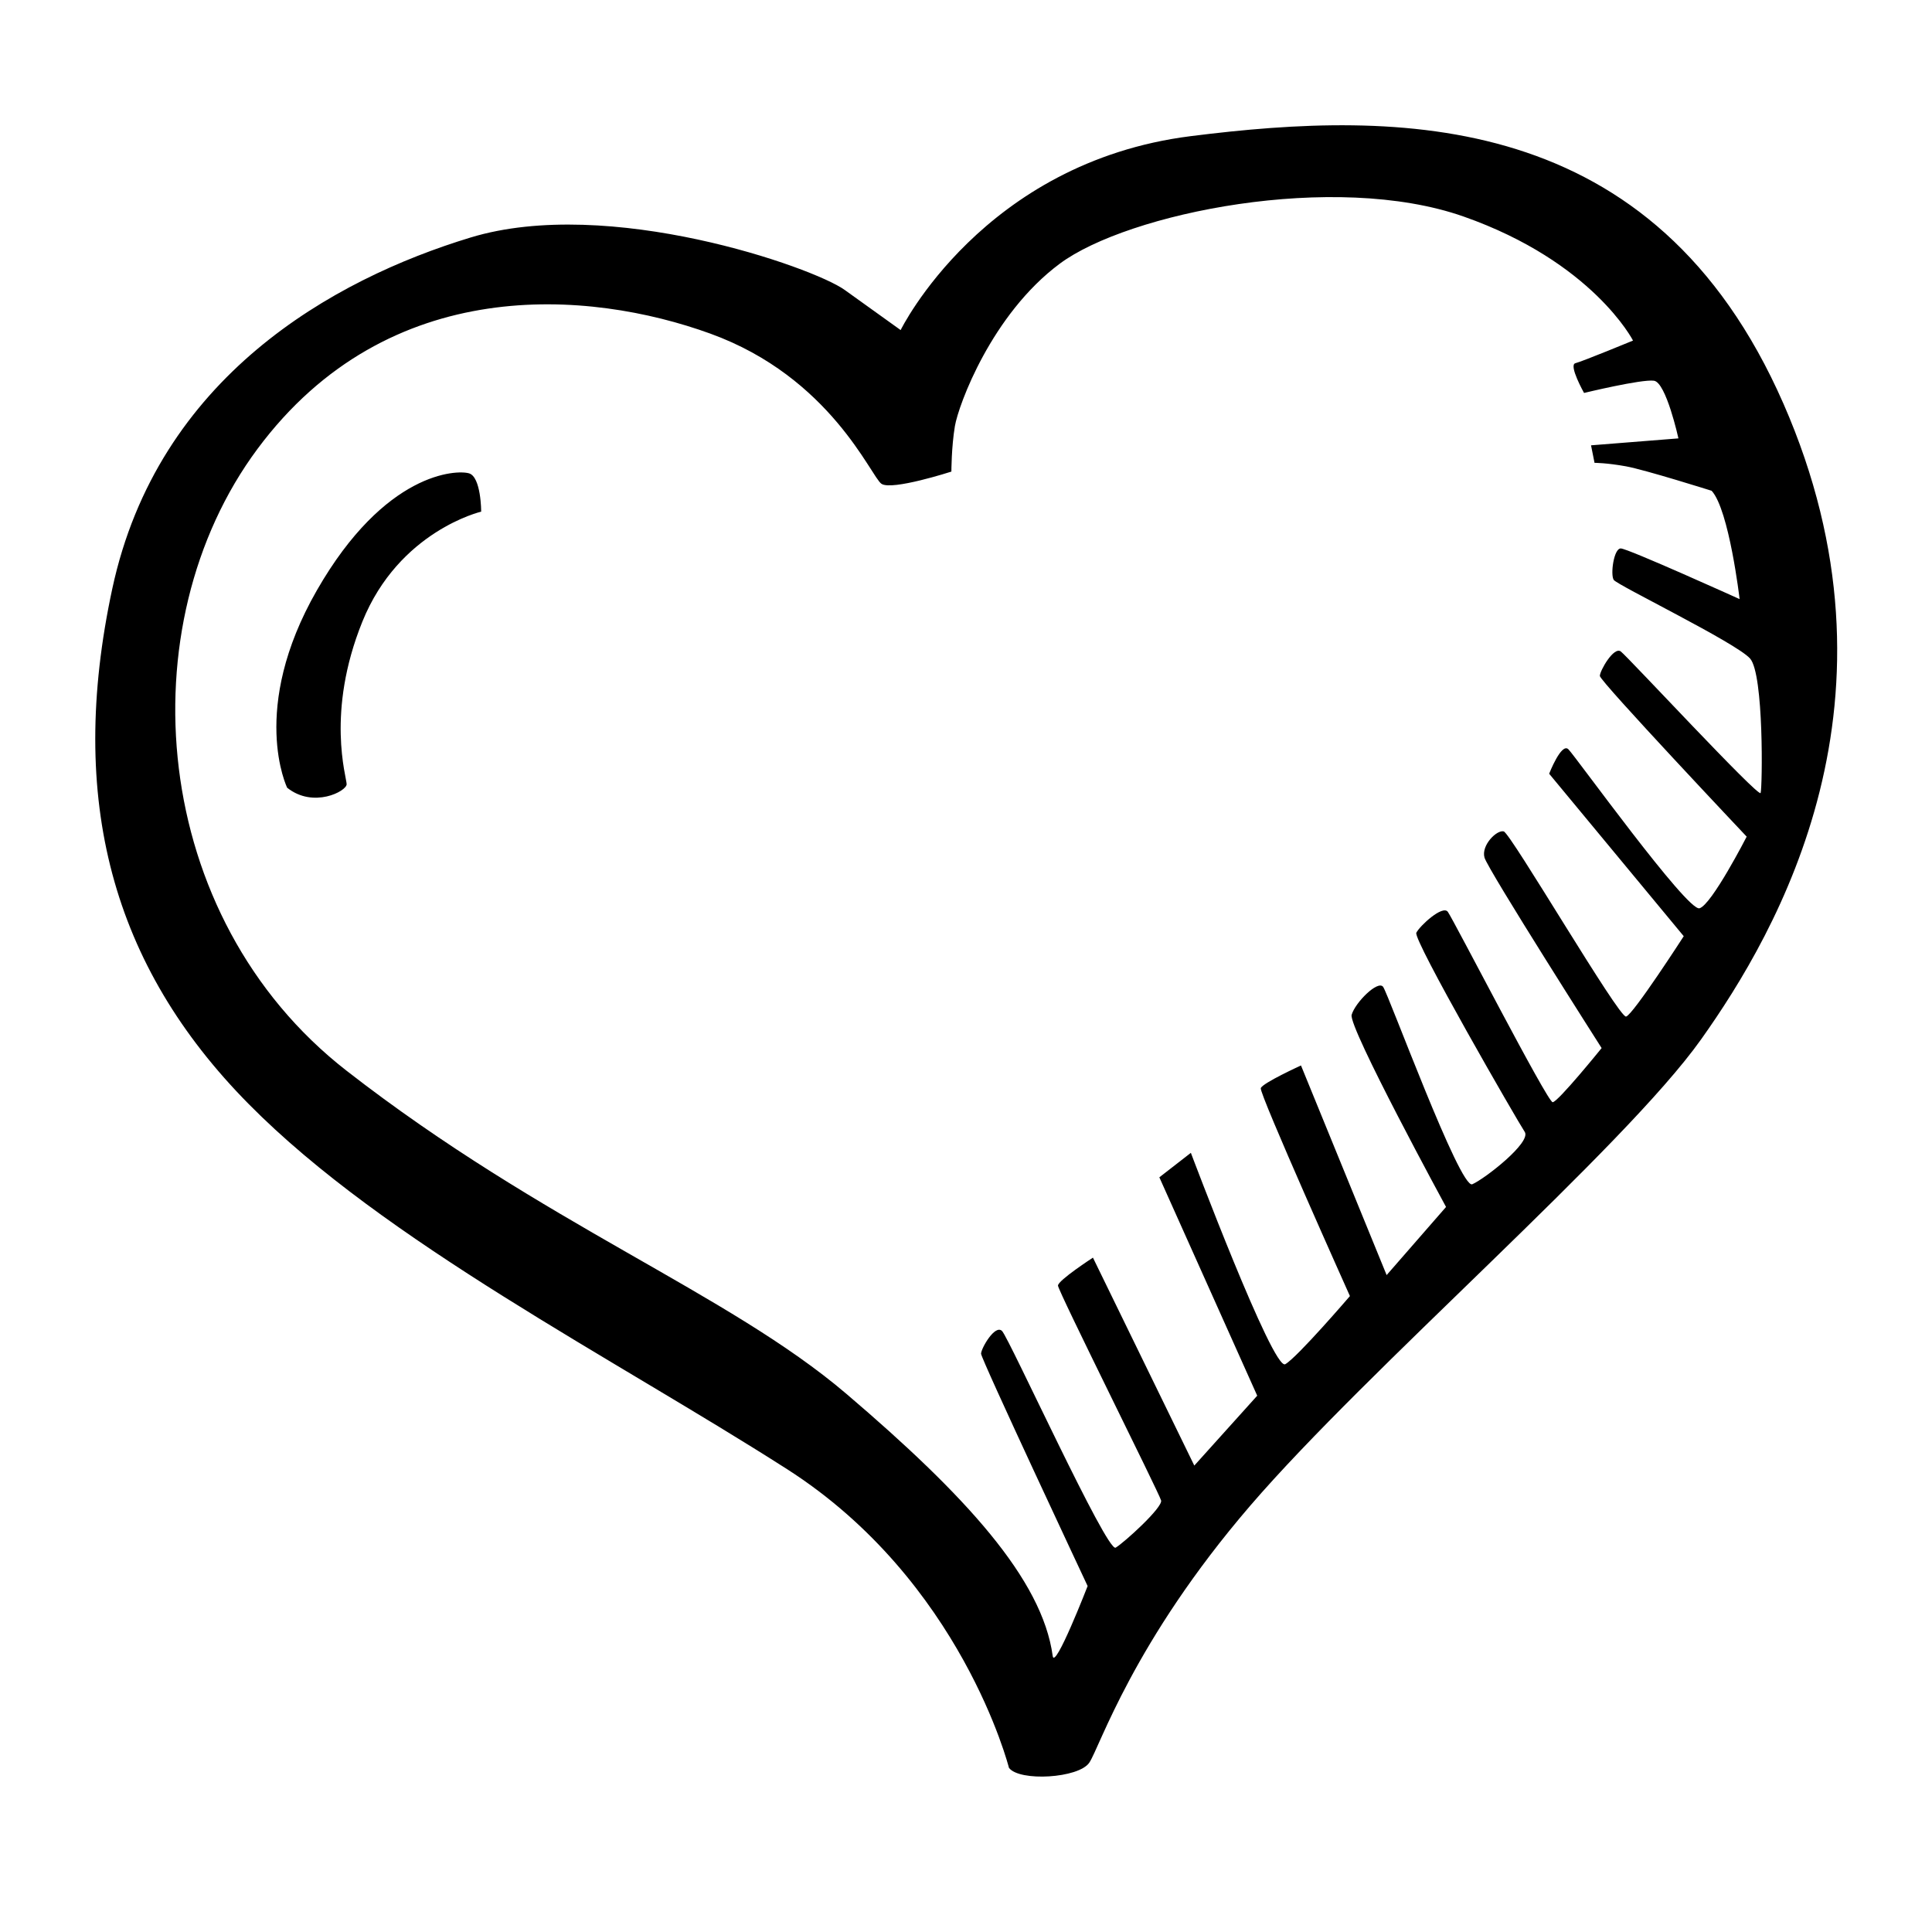 <?xml version="1.0" ?><svg viewBox="0 0 64 64" xmlns="http://www.w3.org/2000/svg"><path d="M59.075 13.364c-4.285-9.78-12.738-9.722-19.63-8.854-6.89.868-9.61 6.424-9.61 6.424s-.812-.58-1.854-1.33-7.816-3.126-12.39-1.737C11.016 9.257 5.226 12.497 3.72 19.5c-1.505 7 0 12.5 4.516 17.07 4.516 4.573 12.043 8.392 17.834 12.096s7.353 9.896 7.353 9.896c.347.463 2.316.347 2.663-.174.347-.52 1.448-3.993 5.327-8.507 3.88-4.513 12.39-11.862 14.938-15.45 2.552-3.59 7.01-11.286 2.725-21.066zm-.752 12.905c-.058.173-4.4-4.515-4.632-4.688-.23-.174-.694.637-.694.81 0 .174 4.864 5.324 4.864 5.324s-1.158 2.257-1.563 2.373c-.405.115-4.11-5.036-4.343-5.267-.232-.232-.637.81-.637.81l4.458 5.382s-1.68 2.604-1.91 2.662c-.233.058-3.822-6.076-4.054-6.134-.23-.058-.752.463-.636.868.116.406 3.88 6.31 3.88 6.31s-1.45 1.793-1.622 1.793c-.174 0-3.3-6.076-3.474-6.308-.174-.23-.926.463-1.042.694-.116.23 3.358 6.25 3.59 6.596.232.347-1.332 1.563-1.737 1.736-.406.174-2.78-6.308-2.954-6.54-.174-.23-.926.522-1.042.927-.116.404 3.127 6.365 3.127 6.365l-1.968 2.257-2.837-6.944s-1.274.58-1.332.752c-.058.174 2.953 6.887 2.953 6.887s-1.737 2.025-2.142 2.257c-.405.23-3.127-7.002-3.127-7.002L38.405 39l3.242 7.234-2.084 2.315-3.358-6.888s-1.158.752-1.158.926c0 .174 3.358 6.886 3.416 7.118.058.23-1.216 1.39-1.505 1.563-.29.173-3.532-6.945-3.764-7.177-.232-.232-.695.58-.695.752 0 .174 3.53 7.697 3.53 7.697s-1.09 2.808-1.157 2.315c-.347-2.546-2.895-5.324-6.832-8.68-3.936-3.356-10.016-5.613-16.56-10.706C4.94 30.38 4.187 20.715 8.53 14.87c4.343-5.846 11-5.267 14.996-3.82s5.327 4.745 5.674 4.977c.347.232 2.316-.405 2.316-.405s0-.81.116-1.505c.116-.694 1.216-3.704 3.474-5.382 2.258-1.678 9.09-3.067 13.375-1.563 4.284 1.505 5.615 4.11 5.615 4.11s-1.68.693-1.91.75c-.233.06.288.985.288.985s1.91-.463 2.316-.405c.404.058.81 1.91.81 1.91l-2.895.23.116.58s.406 0 1.043.116c.637.116 2.837.81 2.837.81.58.636.926 3.588.926 3.588s-3.706-1.678-3.937-1.678c-.233 0-.348.868-.233 1.042.116.174 4.053 2.083 4.516 2.604s.408 4.28.35 4.455zm-42.79-10.59c-.404-.117-2.778-.06-5.036 3.876-2.258 3.935-.984 6.54-.984 6.54.868.693 1.97.115 1.97-.117s-.696-2.374.52-5.383c1.216-3.01 3.937-3.646 3.937-3.646s0-1.155-.406-1.27z"/></svg>